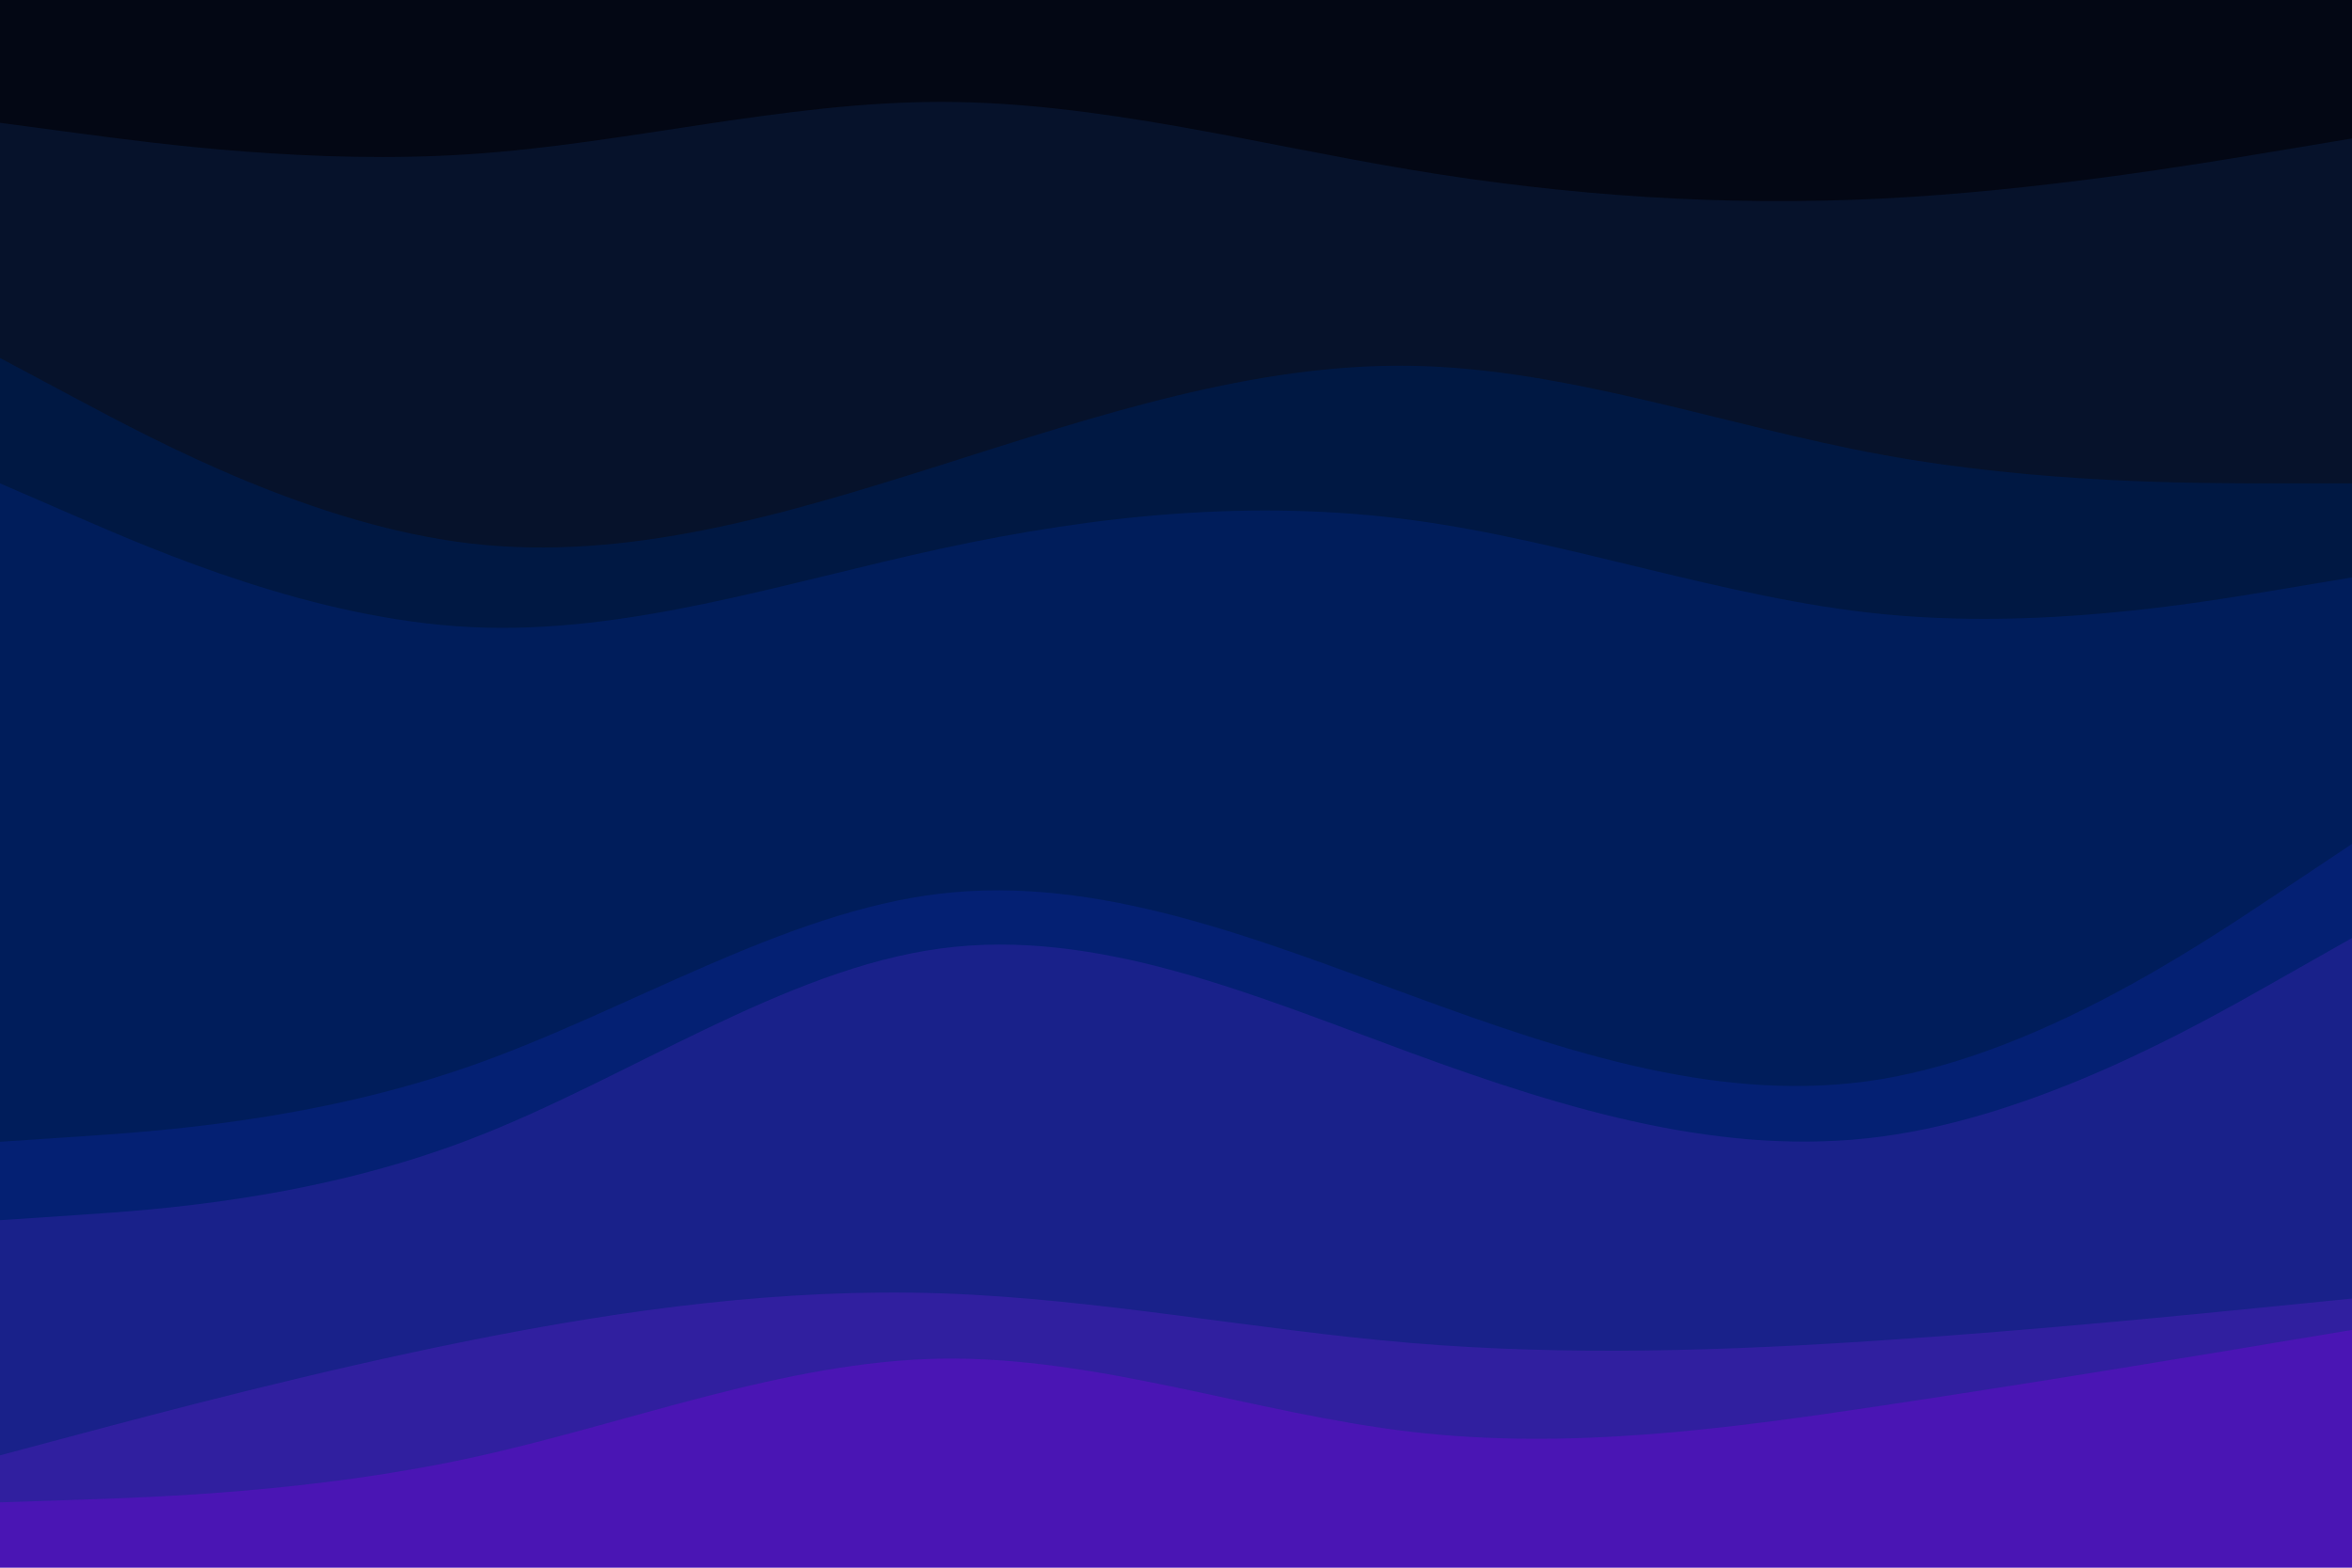 <svg id="visual" viewBox="0 0 900 600" width="900" height="600" xmlns="http://www.w3.org/2000/svg" xmlns:xlink="http://www.w3.org/1999/xlink" version="1.1"><path d="M0 49L30 53C60 57 120 65 180 61C240 57 300 41 360 41C420 41 480 57 540 67C600 77 660 81 720 78C780 75 840 65 870 60L900 55L900 0L870 0C840 0 780 0 720 0C660 0 600 0 540 0C480 0 420 0 360 0C300 0 240 0 180 0C120 0 60 0 30 0L0 0Z" fill="#030714"></path><path d="M0 139L30 155C60 171 120 203 180 210C240 217 300 199 360 180C420 161 480 141 540 142C600 143 660 165 720 176C780 187 840 187 870 187L900 187L900 53L870 58C840 63 780 73 720 76C660 79 600 75 540 65C480 55 420 39 360 39C300 39 240 55 180 59C120 63 60 55 30 51L0 47Z" fill="#06122b"></path><path d="M0 187L30 200C60 213 120 239 180 242C240 245 300 225 360 212C420 199 480 193 540 201C600 209 660 231 720 237C780 243 840 233 870 228L900 223L900 185L870 185C840 185 780 185 720 174C660 163 600 141 540 140C480 139 420 159 360 178C300 197 240 215 180 208C120 201 60 169 30 153L0 137Z" fill="#001843"></path><path d="M0 439L30 437C60 435 120 431 180 410C240 389 300 351 360 344C420 337 480 361 540 383C600 405 660 425 720 415C780 405 840 365 870 345L900 325L900 221L870 226C840 231 780 241 720 235C660 229 600 207 540 199C480 191 420 197 360 210C300 223 240 243 180 240C120 237 60 211 30 198L0 185Z" fill="#001d5b"></path><path d="M0 469L30 467C60 465 120 461 180 438C240 415 300 373 360 365C420 357 480 383 540 405C600 427 660 445 720 437C780 429 840 395 870 378L900 361L900 323L870 343C840 363 780 403 720 413C660 423 600 403 540 381C480 359 420 335 360 342C300 349 240 387 180 408C120 429 60 433 30 435L0 437Z" fill="#042073"></path><path d="M0 559L30 551C60 543 120 527 180 515C240 503 300 495 360 497C420 499 480 511 540 516C600 521 660 519 720 515C780 511 840 505 870 502L900 499L900 359L870 376C840 393 780 427 720 435C660 443 600 425 540 403C480 381 420 355 360 363C300 371 240 413 180 436C120 459 60 463 30 465L0 467Z" fill="#19218a"></path><path d="M0 577L30 576C60 575 120 573 180 560C240 547 300 523 360 522C420 521 480 543 540 550C600 557 660 549 720 540C780 531 840 521 870 516L900 511L900 497L870 500C840 503 780 509 720 513C660 517 600 519 540 514C480 509 420 497 360 495C300 493 240 501 180 513C120 525 60 541 30 549L0 557Z" fill="#301f9f"></path><path d="M0 601L30 601C60 601 120 601 180 601C240 601 300 601 360 601C420 601 480 601 540 601C600 601 660 601 720 601C780 601 840 601 870 601L900 601L900 509L870 514C840 519 780 529 720 538C660 547 600 555 540 548C480 541 420 519 360 520C300 521 240 545 180 558C120 571 60 573 30 574L0 575Z" fill="#4a15b4"></path></svg>